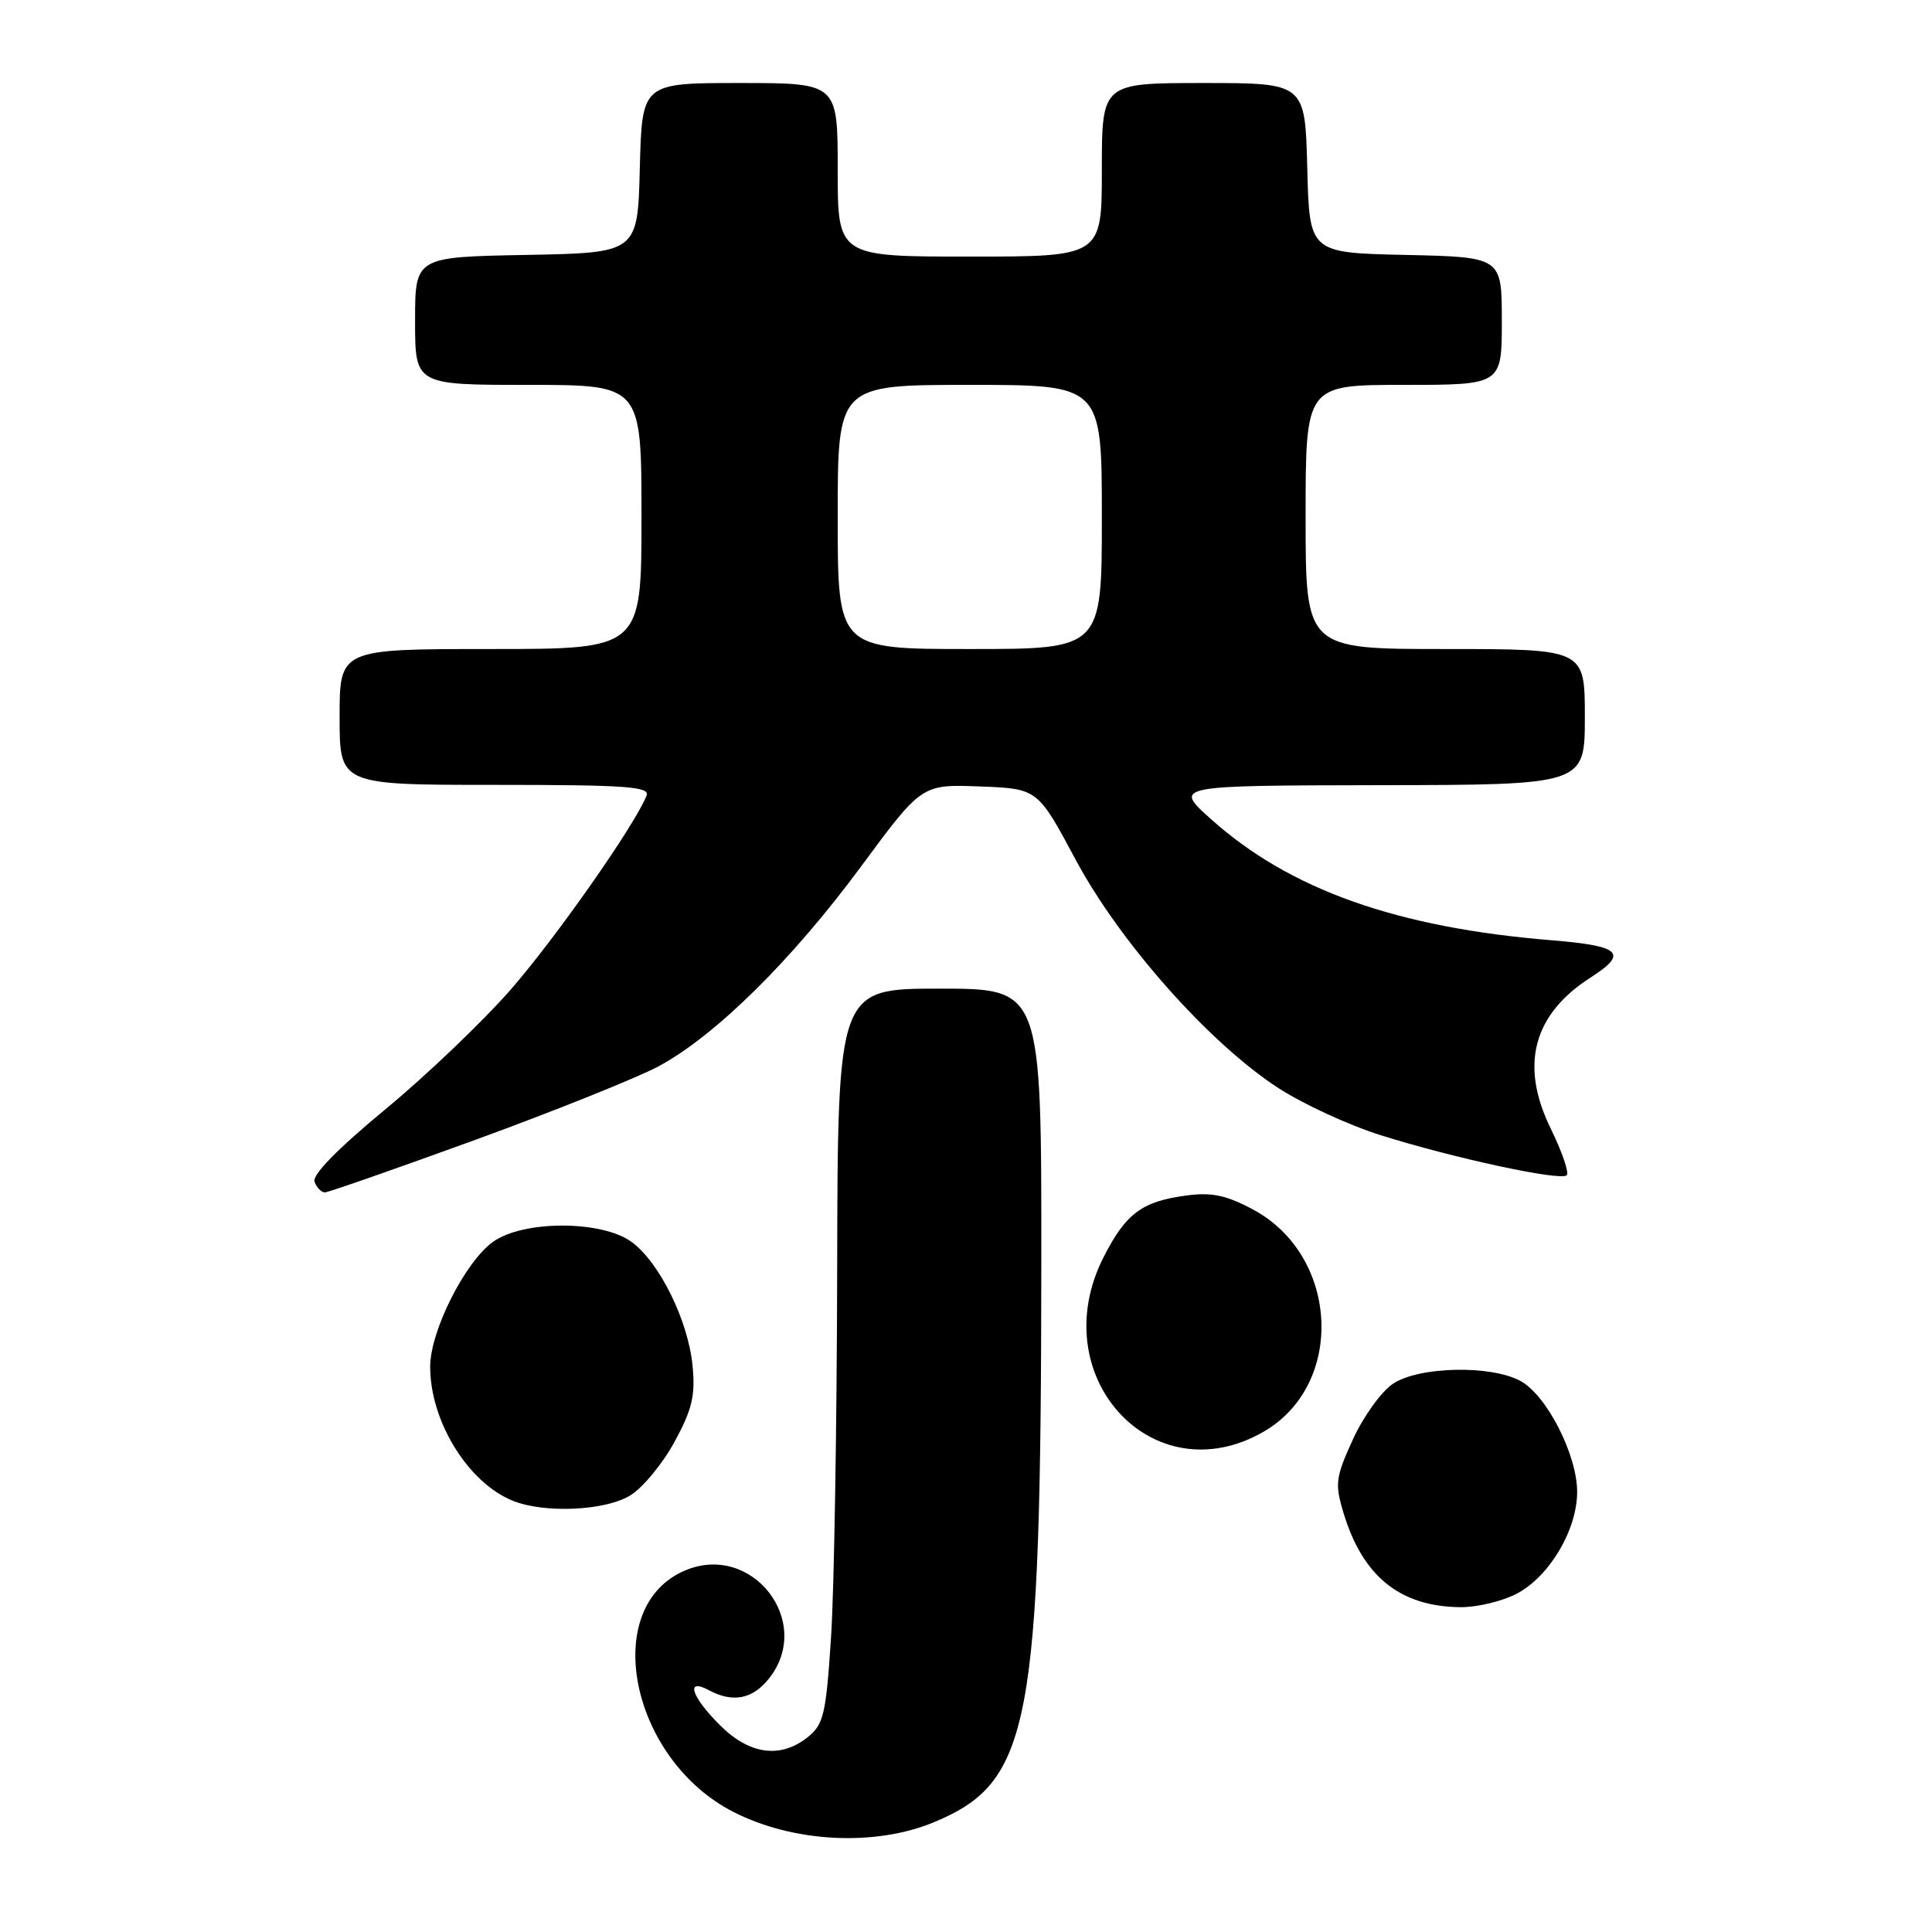 <?xml version="1.0" encoding="UTF-8" standalone="no"?>
<!DOCTYPE svg PUBLIC "-//W3C//DTD SVG 1.1//EN" "http://www.w3.org/Graphics/SVG/1.1/DTD/svg11.dtd" >
<svg xmlns="http://www.w3.org/2000/svg" xmlns:xlink="http://www.w3.org/1999/xlink" version="1.1" viewBox="0 0 256 256">
 <g >
 <path fill="currentColor"
d=" M 123.81 241.43 C 136.54 236.12 137.94 228.79 137.98 167.25 C 138.00 131.00 138.00 131.00 124.50 131.00 C 111.00 131.00 111.00 131.00 110.93 168.25 C 110.89 188.74 110.53 210.62 110.12 216.89 C 109.46 227.09 109.14 228.47 107.08 230.14 C 103.46 233.07 99.32 232.52 95.40 228.60 C 91.58 224.78 90.79 222.28 93.93 223.96 C 97.13 225.67 99.74 225.15 101.93 222.37 C 107.81 214.88 99.70 204.40 90.86 208.06 C 79.42 212.80 83.44 233.08 97.20 240.10 C 105.15 244.16 116.00 244.70 123.81 241.43 Z  M 201.02 211.15 C 205.33 208.85 208.96 202.73 208.98 197.72 C 209.00 192.80 204.94 184.84 201.44 182.97 C 197.50 180.86 188.08 181.06 184.61 183.33 C 183.07 184.35 180.68 187.64 179.28 190.70 C 176.98 195.73 176.86 196.59 177.99 200.36 C 180.53 208.87 185.48 212.88 193.52 212.96 C 195.72 212.98 199.10 212.17 201.02 211.15 Z  M 83.50 198.16 C 85.15 197.16 87.79 193.96 89.37 191.07 C 91.72 186.75 92.15 184.93 91.77 181.00 C 91.20 175.00 87.38 167.24 83.67 164.55 C 79.70 161.67 69.28 161.68 65.30 164.57 C 61.58 167.27 57.00 176.40 57.00 181.10 C 57.00 188.36 62.04 196.50 68.00 198.88 C 72.19 200.55 80.20 200.18 83.50 198.16 Z  M 167.40 189.73 C 178.28 183.49 177.47 166.37 166.00 160.25 C 162.51 158.38 160.56 157.97 157.27 158.40 C 151.35 159.18 149.21 160.75 146.27 166.50 C 138.19 182.25 152.68 198.17 167.40 189.73 Z  M 63.00 151.03 C 73.52 147.19 84.45 142.80 87.29 141.28 C 94.80 137.23 104.92 127.24 114.09 114.82 C 122.14 103.92 122.14 103.92 129.82 104.21 C 137.49 104.50 137.49 104.50 142.50 113.86 C 148.38 124.87 160.29 138.29 169.42 144.19 C 172.68 146.30 178.75 149.10 182.92 150.41 C 192.56 153.45 206.81 156.52 207.60 155.73 C 207.94 155.40 206.98 152.61 205.48 149.54 C 201.35 141.12 203.14 134.40 210.80 129.50 C 215.78 126.31 214.77 125.34 205.71 124.60 C 185.09 122.93 170.90 117.89 160.45 108.53 C 155.50 104.09 155.50 104.09 182.75 104.04 C 210.00 104.00 210.00 104.00 210.00 95.00 C 210.00 86.00 210.00 86.00 191.50 86.00 C 173.00 86.00 173.00 86.00 173.00 68.50 C 173.00 51.00 173.00 51.00 186.00 51.00 C 199.00 51.00 199.00 51.00 199.00 42.53 C 199.00 34.06 199.00 34.06 186.25 33.78 C 173.50 33.50 173.50 33.50 173.22 22.25 C 172.93 11.00 172.93 11.00 159.47 11.00 C 146.00 11.00 146.00 11.00 146.00 22.50 C 146.00 34.00 146.00 34.00 128.50 34.00 C 111.00 34.00 111.00 34.00 111.00 22.50 C 111.00 11.00 111.00 11.00 98.03 11.00 C 85.07 11.00 85.07 11.00 84.78 22.25 C 84.50 33.50 84.50 33.50 69.75 33.78 C 55.00 34.05 55.00 34.05 55.00 42.53 C 55.00 51.00 55.00 51.00 70.00 51.00 C 85.00 51.00 85.00 51.00 85.00 68.50 C 85.00 86.00 85.00 86.00 65.00 86.00 C 45.00 86.00 45.00 86.00 45.00 95.00 C 45.00 104.00 45.00 104.00 65.61 104.00 C 82.88 104.00 86.13 104.23 85.68 105.40 C 84.22 109.20 73.59 124.37 67.60 131.21 C 63.89 135.44 56.41 142.58 50.99 147.05 C 44.67 152.28 41.33 155.70 41.68 156.60 C 41.97 157.37 42.59 158.00 43.04 158.00 C 43.49 158.00 52.47 154.86 63.00 151.03 Z  M 111.00 68.50 C 111.00 51.00 111.00 51.00 128.50 51.00 C 146.00 51.00 146.00 51.00 146.00 68.50 C 146.00 86.00 146.00 86.00 128.50 86.00 C 111.00 86.00 111.00 86.00 111.00 68.50 Z "/>
</g>
</svg>